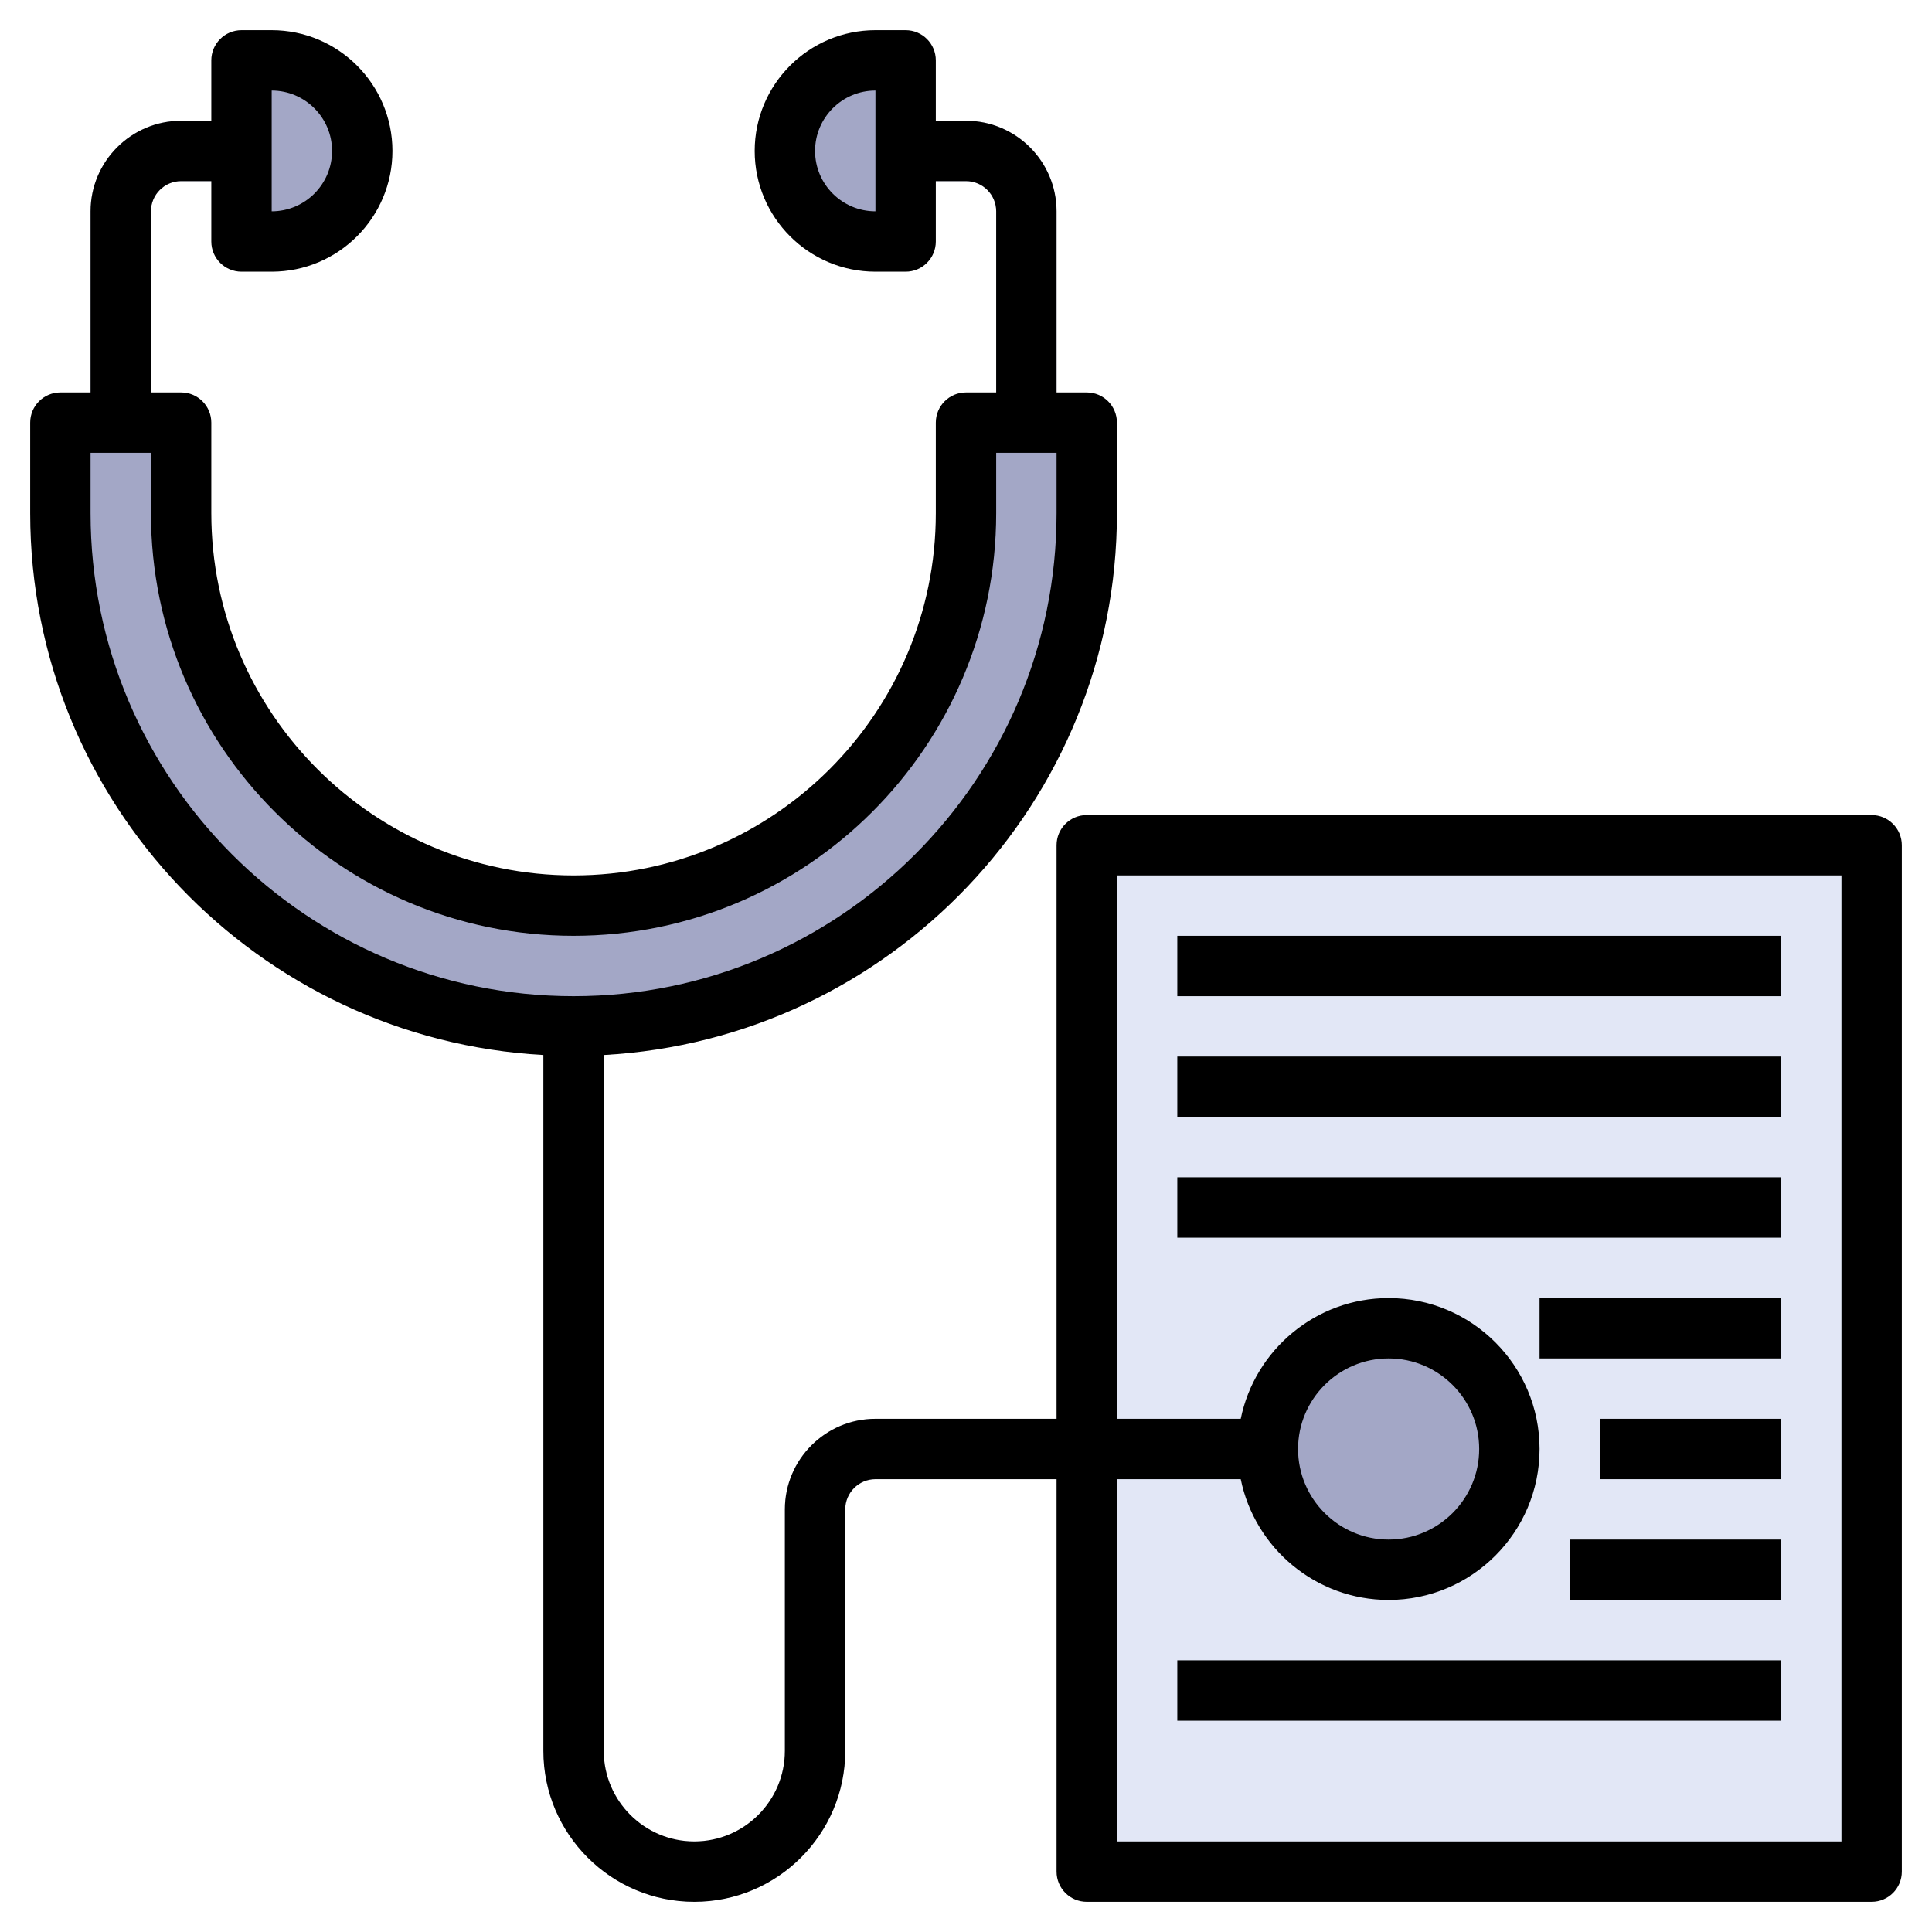 <svg id="Layer_3" enable-background="new 0 0 64 64" height="512" viewBox="0 0 64 64" width="512" xmlns="http://www.w3.org/2000/svg"><g><path d="m36 28h26v34h-26z" fill="#e2e7f6"/><g><path d="m23 63c-2.757 0-5-2.243-5-5v-25h2v25c0 1.654 1.346 3 3 3s3-1.346 3-3v-8c0-1.654 1.346-3 3-3h14v2h-14c-.552 0-1 .449-1 1v8c0 2.757-2.243 5-5 5z" fill="#d4d9f0"/></g><path d="m2 14v3c0 9.389 7.611 17 17 17 9.389 0 17-7.611 17-17v-3h-4v3c0 7.18-5.82 13-13 13-7.18 0-13-5.82-13-13v-3z" fill="#a3a7c6"/><g><path d="m5 14h-2v-7c0-1.654 1.346-3 3-3h2v2h-2c-.552 0-1 .449-1 1z" fill="#d4d9f0"/></g><path d="m9 8h-1v-6h1c1.657 0 3 1.343 3 3 0 1.657-1.343 3-3 3z" fill="#a3a7c6"/><g><path d="m35 14h-2v-7c0-.551-.448-1-1-1h-2v-2h2c1.654 0 3 1.346 3 3z" fill="#d4d9f0"/></g><path d="m29 8h1v-6h-1c-1.657 0-3 1.343-3 3 0 1.657 1.343 3 3 3z" fill="#a3a7c6"/><circle cx="46" cy="48" fill="#a3a7c6" r="4"/><g><path d="m62 27h-26c-.553 0-1 .448-1 1v19h-6c-1.654 0-3 1.346-3 3v8c0 1.654-1.346 3-3 3s-3-1.346-3-3v-23.051c9.459-.523 17-8.361 17-17.949v-3c0-.552-.447-1-1-1h-1v-6c0-1.654-1.346-3-3-3h-1v-2c0-.552-.447-1-1-1h-1c-2.206 0-4 1.794-4 4s1.794 4 4 4h1c.553 0 1-.448 1-1v-2h1c.552 0 1 .449 1 1v6h-1c-.553 0-1 .448-1 1v3c0 6.617-5.383 12-12 12s-12-5.383-12-12v-3c0-.552-.447-1-1-1h-1v-6c0-.551.448-1 1-1h1v2c0 .552.447 1 1 1h1c2.206 0 4-1.794 4-4s-1.794-4-4-4h-1c-.553 0-1 .448-1 1v2h-1c-1.654 0-3 1.346-3 3v6h-1c-.553 0-1 .448-1 1v3c0 9.588 7.541 17.426 17 17.949v23.051c0 2.757 2.243 5 5 5s5-2.243 5-5v-8c0-.551.448-1 1-1h6v13c0 .552.447 1 1 1h26c.553 0 1-.448 1-1v-34c0-.552-.447-1-1-1zm-33-20c-1.103 0-2-.897-2-2s.897-2 2-2zm-20-4c1.103 0 2 .897 2 2s-.897 2-2 2zm-6 14v-2h2v2c0 7.72 6.28 14 14 14s14-6.28 14-14v-2h2v2c0 8.822-7.178 16-16 16s-16-7.178-16-16zm58 44h-24v-12h4.101c.465 2.279 2.484 4 4.899 4 2.757 0 5-2.243 5-5s-2.243-5-5-5c-2.414 0-4.434 1.721-4.899 4h-4.101v-18h24zm-18-13c0-1.654 1.346-3 3-3s3 1.346 3 3-1.346 3-3 3-3-1.346-3-3z"/><path d="m39 31h20v2h-20z"/><path d="m39 35h20v2h-20z"/><path d="m39 39h20v2h-20z"/><path d="m51 43h8v2h-8z"/><path d="m53 47h6v2h-6z"/><path d="m52 51h7v2h-7z"/><path d="m39 55h20v2h-20z"/></g></g></svg>